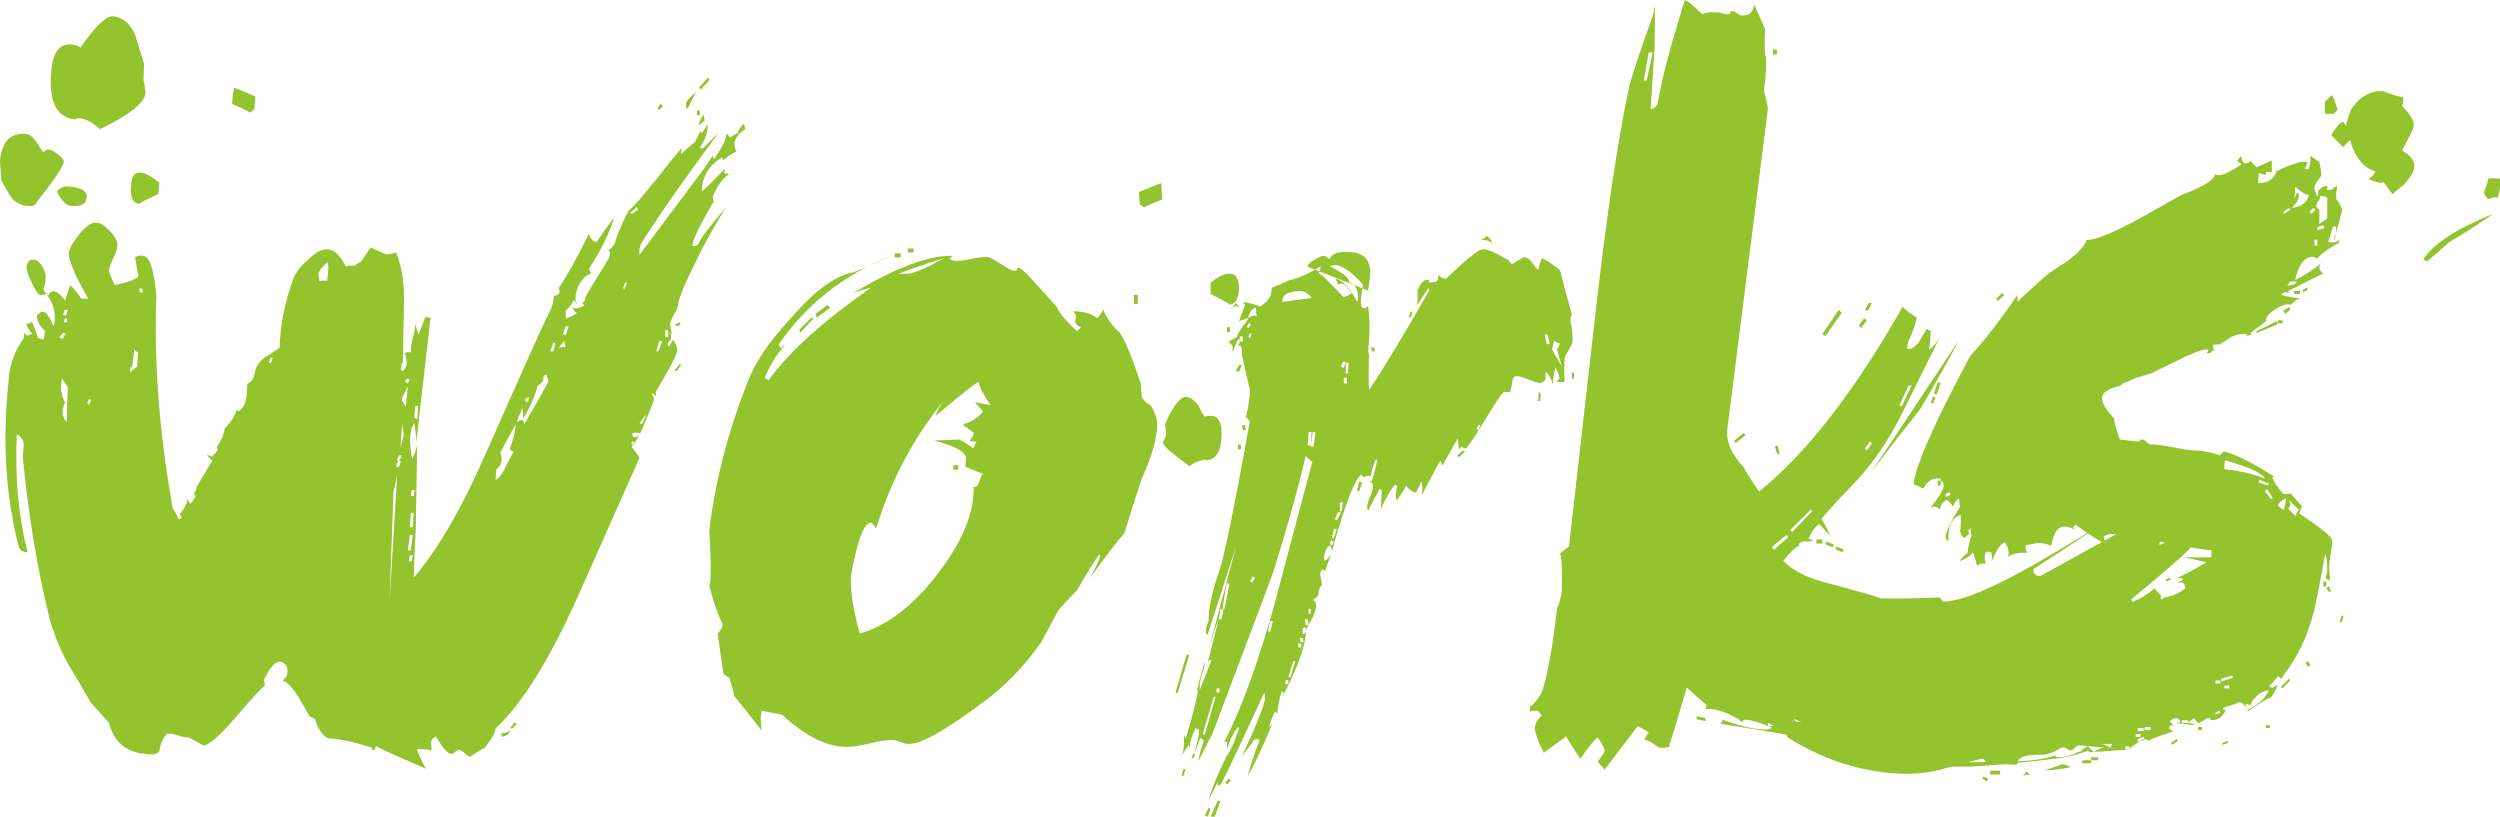 <?xml version="1.0" encoding="utf-8"?>
<!-- Generator: Adobe Illustrator 22.1.0, SVG Export Plug-In . SVG Version: 6.00 Build 0)  -->
<svg version="1.1" id="Layer_1" xmlns="http://www.w3.org/2000/svg" xmlns:xlink="http://www.w3.org/1999/xlink" x="0px" y="0px"
	 viewBox="0 0 505.1 165" style="enable-background:new 0 0 505.1 165;" xml:space="preserve">
<style type="text/css">
	.st0{fill:#93C42E;}
</style>
<g>
	<path class="st0" d="M12.9,32.6c-0.1,1.1-1.9,3.7-5.3,8c-0.4,0.8-1,1.2-1.8,1c-1.1,0-2.1-0.4-3.1-1.2c-0.4-0.4-1.2-1.7-2.4-3.9
		C0.1,34.3,0,33,0,32.4c0.4-3.9,2.2-5.7,5.5-5.3c0.8,0.1,1.8,1.3,3.1,3.5c0.1,0.1,0.3,0.1,0.5-0.1c0.2-0.2,0.4-0.3,0.7-0.3
		c0.4,0,1,0.3,1.8,0.9S12.9,32.2,12.9,32.6z M150.6,26.1c-1.4,0.8-2.1,1.8-2.2,2.9c0,0.5,0.1,1.1,0.4,1.6c-0.7,0.3-1.6,0.9-2.7,1.8
		c0-0.1-0.1-0.3-0.2-0.6c-2.7,1.6-4.1,3.9-4.1,6.9c1.1-1,2.7-2.5,4.7-4.7l-0.2,1l1.2,0.2c0.4-0.1,0.7-0.2,0.8-0.2
		c-1.5,0-2.9,1.6-4.3,4.7c0,0.3,0.1,0.6,0.2,1c-2.9,4.9-4.3,7.9-4.3,9c0.4,0.1,0.8,0,1.2-0.4c0.4-1.1,2.2-3.5,5.5-7.3
		c-1.5,2.4-3.1,5.2-4.7,8.2c-3.1,6.1-4.8,9.9-4.9,11.4c0,0.3-0.2,0.9-0.7,1.7c-0.5,0.9-0.8,1.6-0.9,2.1c0,0.5,0.1,1.3,0.4,2.2
		l-0.6-0.4c0.3,0.3,0.4,0.6,0.4,1c0,0.3-0.2,0.6-0.6,1v0.4c-0.1,0.1-0.1,0.3,0.2,0.4l0.8-1.4c0.7,1.1,0.9,1.8,0.8,2.2
		c0,0.8-1.4,3.5-4.1,8c-0.1,0-0.2,0.4-0.2,1.2l-0.8-0.6v0.2c0,0.1,0.1,0.3,0.2,0.4c0.1,0.1,0.2,0.4,0.2,0.8c-0.1,0.4-1,2.7-2.7,6.7
		c-0.7-0.1-1.2-0.1-1.6,0c-0.1,0.5,0,0.8,0.4,0.8c0.3,0.1,0.6,0,1-0.4c-0.3,0.5-0.8,1.4-1.6,2.4c0.5,0.5,1.1,1.3,1.6,2.2l-11.6,26.1
		c-6,13.7-11.8,23.3-17.5,28.6c0,0.7-0.7,2-2.2,3.9c-0.7,0.3-1.6,0.9-2.9,1.8c-0.3,0-0.6-0.2-1.1-0.7c-0.5-0.5-0.9-0.7-1.1-0.7
		c-0.3,0-0.5,0.1-0.8,0.4c-0.3,0.3-0.5,0.4-0.8,0.4c-0.8,0-1.8-1.2-3.1-3.5c-0.7,0.3-1,0.7-1,1.4c0.1,0.7,0.1,1.2,0,1.6
		c-0.1-0.4-1.1-0.5-2.9-0.4c0.3,0.8,0.9,2.1,1.8,3.9c-6.9-3-10.2-4.5-9.8-4.5c-0.3,0-0.4,0.1-0.4,0.4c0,0.3-0.2,0.4-0.6,0.4
		c0.1,0,0.1-0.2-0.2-0.6c-3.9-1.2-6.8-1.8-8.6-1.8c-1.2-0.5-2.1-1.8-2.7-3.7c-0.1-0.3-0.5-0.5-1.2-0.8c-2.4-4.6-4.2-7-5.3-7.1
		c0-0.1,0.1-0.3,0.4-0.6l0.4-0.6c0.3-1.6-0.2-2.5-1.4-2.7c-1-0.1-2,1.1-3.3,3.7c0.1,0.3,0.2,0.7,0.2,1.2c-0.3,0-2.2,2-5.7,6.1
		c-3.5,4.1-5.8,6.1-6.9,5.9c0.4,0.1-0.5-0.4-2.7-1.6c-0.5,0-1.3-0.1-2.2-0.4c-1-0.3-1.7-0.4-2.2-0.4c-0.8,0.8-1.4,2-1.6,3.5
		c-0.4,0.7-1.4,0.9-2.9,0.6c-3.8-0.3-6.3-2.4-7.3-6.3l-3.7-4.1c-1.5-2.7-3.1-5.4-4.7-8c-1.8-3.5-2.9-6.4-3.5-8.6
		c-2.6-10.5-4.4-21.5-5.5-33l0.2-2.4c0-0.9-0.5-1.7-1.4-2.2c-0.4,8.7,0.3,16.7,2.2,23.9c-1.1-0.1-1.7-0.5-1.8-1.2
		c-0.5-1.8-1-3.9-1.4-6.5c-1.5-8.4-1.7-17.7-0.6-27.7c0.3-3,1.3-5.6,3.1-8c-0.1,0.3-0.1-0.1,0-1c0.3,0.4,0.5,0.6,0.8,0.6l0.8-0.4
		c-0.4-0.3-0.8-0.9-1.2-2c0.5,0,0.9-0.1,1.2-0.4c0.3,0.8,0.7,1.9,1.2,3.3l0.8,0.2c0.3,0.3,0.5-0.3,0.6-1.6c-1.2-1.2-1.8-2.3-1.6-3.3
		c0.1,0,0.3-0.1,0.5-0.4C8.3,63,8.5,62.9,8.8,63c0.5,0,1.2,1,2,2.9c0.1-0.1,0.2-0.4,0.2-0.8c0.3-2-0.3-3.9-1.6-5.7
		c-0.1,0-0.3,0-0.5,0.1c-0.2,0.1-0.4,0.1-0.7,0.1c-0.4,0-1-0.8-1.8-2.5c-0.8-1.7-1.2-2.8-1-3.4c0-0.3,0.1-0.5,0.3-0.7
		s0.3-0.4,0.3-0.5h1.2c1,0.5,1.6,1.5,2,2.9c0.1,0.7,0,1.7-0.4,3.1c0.1,0.4,0.5,0.8,1,1.2c0.3-0.7,0.7-1,1.4-0.8
		c0.4,0.1,1.1,0.7,2,1.8c0.1-0.7,0.5-1.7,1-3.1c1.1,1.1,1.8,2,2.2,2.7c0.7,0.1,1.2,0.1,1.4,0c-2.7-4.8-4-7.8-3.9-9.2
		c0.1-1,0.9-2.2,2.2-3.9c1.4-1.6,2.5-2.4,3.5-2.2c0.7,0,1.6,0.6,2.7,1.8c1.1,1.2,1.6,2.2,1.4,2.9c0,0.5-0.3,1.4-0.9,2.7
		S22,54.3,22,54.9c0.1,0.3,0.5,1.2,1.2,2.7c3.3-0.7,4.9-1.4,4.9-2.2c0,1.1-0.3-0.1-0.8-3.5c0.1,0,0.4-0.1,0.7-0.2
		c0.3-0.1,0.6-0.1,0.9,0c1.4,0.1,2.2,2.8,2.7,8c-0.5,13.1,0.5,27.4,3.3,43c0.3,0.4,0.7,1.2,1.2,2.2c0.3,0,0.5-0.1,0.6-0.4
		c0-0.1-0.1-0.3-0.4-0.6c1.2-1.5,1.7-2.5,1.4-3.1l0.8,1c0.5-0.7,0.9-1.2,1-1.6c-0.1-0.3-0.3-0.4-0.4-0.4c0.4-0.4,0.6-0.9,0.6-1.4
		c0.5-0.8,1.6-2.7,3.3-5.5c-0.1,0.3-0.5-0.1-1.2-1c0.5,0.1,0.9,0.3,1,0.4c0.3-0.3,0.7-0.7,1.2-1.4c0-0.1-0.1-0.3-0.2-0.6
		c0.8-1.1,1.4-2.3,1.6-3.7c1.4-1.5,2.2-2.8,2.4-3.9c0,0.1,0.1,0.3,0.4,0.4c0.8-0.5,1.4-1.5,1.6-2.9c0-0.5,0.1-1.4,0.2-2.7
		c0.8-0.3,1.3-1.1,1.5-2.3c0.2-1.3,1-2.3,2.3-3.2c1.4-0.8,2.2-1.4,2.7-1.8c0.1-4.4,1-8.9,2.7-13.7c0.4-1.2,1.4-2.6,3.1-4.1
		c1.6-1.5,3-2.2,4.1-2c1.2,0.1,2.4,1.3,3.5,3.5c0.4-0.3,1.1-0.3,2-0.2c-0.3-0.1,0.1-0.4,1-0.8l2-2.9l3.1,1.4c0.4,0,1.1-0.1,2-0.4
		c1.2,2.7,1.8,6.5,1.6,11.2l-0.2,11.2c-0.1-0.4-0.3,0-0.4,1.2c0.1,0.3,0.3,0.4,0.4,0.4c0.4-0.4,0.7-0.9,0.8-1.6c0-0.4-0.1-1.1-0.4-2
		c0.3-0.3,0.7-0.3,1.2-0.2c0-0.7,0.1-1.6,0.4-2.9c0.3-1.2,0.5-2.2,0.6-2.9c0,0.5,0.2,1.3,0.6,2.2c0.1-0.4,0.6-1.6,1.4-3.7
		c0,0.1,0.1,0.2,0.2,0.2c0.3,0.1,0.5,0.1,0.8,0l-2.9,25.3c0-0.8-0.1-2.1-0.4-3.9c-0.4,0.5-0.7,1.4-0.8,2.4c-0.1,1.4,0,3,0.4,4.9
		c0.7-1.6,1-2.7,1-3.1L84,106.9c-0.1,2.2-0.3,5.4-0.4,9.8c4.9-5.7,9.9-14.3,14.9-25.9c7.1-16,11.2-25.2,12.4-27.5
		c0.7-1.4,1-2.5,1-3.5c0.7-0.1,1.1-0.4,1.2-0.8c0-0.1-0.1-0.4-0.2-0.8c1.6-2.4,3.7-6.1,6.1-11c0,0.4,0.3,1,1,1.6c0.3,0,0.5,0,0.6,0
		c0.8-1.2,2-2.9,3.5-4.9c-1,3.3-2.7,6.7-5.1,10.4l0.4,1c-1.1,0.3-2,1.2-2.7,2.9c-0.3,0.7-0.4,1.3-0.4,1.8c-0.1,0.5,0,1,0.4,1.4
		c-0.1,0-0.4-0.3-0.8-0.8c-0.1,0.5-0.7,1.3-1.6,2.2v1.6c1.6-0.7,2.4-1.1,2.2-1.2c-0.5-0.4-0.8-0.7-0.8-1l0.8,0.2
		c-0.3,0,0.3-0.2,1.6-0.6c-0.4-0.5-0.5-0.8-0.2-0.8l0.2-0.2l0.2-0.8c0.1-0.3,1.7-2.9,4.7-7.8c0.4-1,0.3-1.5-0.2-1.6
		c0.4-0.1,0.9-0.6,1.4-1.4c0.4-1.5,1.3-3.7,2.7-6.5c1.6-1.5,3.2-3.3,4.7-5.3c0.4-0.4,1.8-2.1,4.1-5.1l2-2.4c-0.1,0.7-0.1,1.1,0,1.2
		c0.5-0.5,1.4-1.4,2.7-2.4l1.2-2.4c-0.1,0.1-0.1,0.3,0.2,0.6c0.4-0.5,0.8-1.2,1.2-1.8c0,1.6-0.5,3.2-1.6,4.7
		c0.1,0.1,0.3,0.2,0.6,0.2c0.4-0.4,1.5-1.5,3.3-3.3c-5.8,7.8-11.1,15.2-15.7,22.4c-0.4,0.8-0.5,1.6-0.4,2.4l13.1-17.5
		c0.5-0.8,1.2-1.7,1.8-2.7c-0.3,0-0.2,0.3,0.2,0.8c1.8-2.6,2.6-4.3,2.4-5.1c0.1,0,0.4,0.3,0.8,0.8c0.4-0.3,0.9-0.6,1.6-1
		c0.1-0.5,0.5-1.2,1.2-1.8L150.6,26.1L150.6,26.1z M29.4,18.8c-0.1,1.9-3.2,4.4-9.2,7.3c-1.5-1.4-2.9-2.1-4.1-2.2h-0.6
		c0,0.1-0.1,0.2-0.4,0.2c-3.8-0.4-5.4-3.8-4.7-10.2c0.4-3.5,1.8-5.2,4.1-4.9c0.8,0.1,1.4,0.3,1.8,0.6c3-4.4,5.2-6.5,6.7-6.3
		c1.9,0.3,3.3,1.5,4.3,3.7l1.8,5.9L29,16.1c0,0.1,0.1,0.5,0.2,1.2C29.3,18,29.4,18.5,29.4,18.8z M17.5,40c-0.1,1.2-1.2,1.8-3.1,1.6
		c-1.1-0.1-2-1.1-2.9-2.9c0.7-0.8,1.5-1.2,2.4-1C16.5,37.9,17.7,38.6,17.5,40z M13.3,67.3h-0.6L12,68.1l0.6,0.4L13.3,67.3z
		 M13.5,85.3c0-1.8,0.1-4.1,0.2-7.1c-0.3-0.4-0.7-1-1.2-1.8l-0.2,1.8c0,1,0.3,2,0.8,3.1C12.4,83,12.5,84.3,13.5,85.3z M13.7,62.6
		h-0.6l-0.4,1l0.6,0.2L13.7,62.6z M13.5,65.1v-0.8h-0.4l-0.2,0.8C12.9,65.1,13.5,65.1,13.5,65.1z M18.4,80.8L18,80.6l-0.4,0.8
		l0.4,0.4L18.4,80.8z M24.5,146.1l-1-0.2v-0.6l1,0.2V146.1z M27.7,74.1l0.2-2.9c-0.3-0.1-0.5-0.3-0.8-0.6c0,0.4-0.1,1.6-0.4,3.5
		l-0.4,0.2c0,0.3,0,0.6,0,1C26.5,75,26.9,74.6,27.7,74.1z M32,39.2c-3,1.4-4.2,2-3.7,2c-1.5-0.1-2.1-1.4-1.8-3.9
		c0.1-1.8,0.8-2.6,2-2.4c1,0.1,2.2,0.8,3.7,2L32,39.2z M28.8,59.2v-0.8l-0.6-0.2V59L28.8,59.2z M51.4,22c-0.5,0.5-0.9,0.8-1,0.8
		c0.4,0-0.7-0.6-3.5-1.8c0-0.5,0.1-1.6,0.4-3.3c1.1,0.4,2.5,1,4.3,1.8L51.4,22z M55.1,72.4l-0.4-0.2l-0.4,1l0.4,0.2L55.1,72.4z
		 M66.1,56.7c0.3-2.2,0.3-3.4,0-3.7c-1.1,1-1.7,1.8-1.8,2.4c0,0.4,0.1,0.8,0.2,1v0.4c0.1,0,0.4,0,0.8-0.1
		C65.7,56.7,66,56.7,66.1,56.7z M78.7,121.6l1.6-26.5c0,0.4-0.1,1.1-0.3,2.1s-0.4,1.7-0.5,2.1L78.7,121.6z M81,93.2h-0.6l-0.4,1
		l0.6,0.2L81,93.2z M81.2,92h-0.6l-0.4,1l0.4,0.2L81.2,92z M81.6,87.9c-0.3-1.4-0.3-2.3-0.2-2.9c-0.4,3.1-0.5,5-0.4,5.5
		C81,90.2,81.2,89.3,81.6,87.9z M82,82.2l0.4-4.1c-0.8,1.4-1.2,2.2-1.2,2.7C81.3,81.1,81.6,81.5,82,82.2z M82.8,76.7l-0.6-0.2
		l-0.4,0.6l0.6,0.4L82.8,76.7z M83,111.2l0.4-3.1h-0.6l-0.4,3.1H83z M83.2,113.4l0.2-1.2h-0.6l-0.2,1.2H83.2z M83.4,117.1l-0.4,1.4
		l-0.4-0.2l0.4-1.2H83.4z M83.4,106.5l0.2-2.9H83l-0.2,2.9H83.4z M83.6,100.2l0.2-1.2h-0.6l-0.2,1.2H83.6z M84.3,84.7l0.2-2.7h-0.6
		l-0.2,2.4L84.3,84.7z M103.8,91.2c-0.4,0-0.7-0.2-0.8-0.6c0.7-1.6,1.1-3.3,1.2-4.9c-0.8,1.4-1.8,3.3-3.1,5.7
		c0.3,0.8,0.3,1.4,0.2,1.8c0,0.5-0.3,1.1-1,1.6l-0.2,2.2c0.8-0.4,1.6-1.5,2.3-3.2C103.3,92.2,103.7,91.3,103.8,91.2z M103,147.5
		c-0.4,0.5-1,0.7-1.8,0.6c0.1,0.1,0.2,0.4,0.2,0.8C102.5,148.6,103,148.2,103,147.5z M104.4,146.3l-1,1l-0.2-0.4l0.8-1L104.4,146.3z
		 M110.8,77.1c0-0.3-0.1-0.5-0.2-0.8c-0.1-0.3-0.2-0.5-0.2-0.6c-0.3,0-0.5,0.1-0.6,0.4c0.1,0.8-0.3,1.4-1.2,1.8
		c-0.4,1.9-1.4,4.2-2.9,6.7c0-1.1-0.1-1.9-0.2-2.4c0,0.4-0.2,0.9-0.5,1.5c-0.3,0.6-0.5,1.1-0.5,1.5l1-0.4c0.3,0.3,0.4,0.6,0.4,1
		C109,80.4,110.6,77.5,110.8,77.1z M106.7,81.2l0.2-1l-0.4,0.2c-0.3,0.1-0.4,0.3-0.4,0.4C106.1,81.1,106.3,81.2,106.7,81.2z
		 M112.2,69.4l-0.4-0.2l-0.6,1.8h0.6L112.2,69.4z M114.2,70.2c0-0.1,0-0.4-0.1-0.7c-0.1-0.3-0.1-0.6-0.1-0.7c-0.3,0.4-0.7,1-1.2,1.6
		C113.2,70.1,113.7,70,114.2,70.2z M114.9,65.9h-0.6l-0.6,1.6l0.6,0.2L114.9,65.9z M126.7,57.1h-0.4l-0.4,1l0.2,0.4L126.7,57.1z
		 M128.9,42.4l-0.2-0.6l-1.4,1.2l0.4,0.2L128.9,42.4z M128.3,89.6l-0.4-0.4l-0.4,0.2l0.4,0.6L128.3,89.6z M130.6,83.6
		c-0.7,1-1.2,1.6-1.4,2h0.6C130.2,84.7,130.4,84,130.6,83.6z M133.8,69l-0.6-0.2l-0.6,2.2h0.4L133.8,69z M134,21.4l-0.8,0.8
		l-0.4-0.2l0.6-1L134,21.4z M135,68.1v-1.4h-0.6v1.4H135z M137.7,73.6l-1,1.4l-0.4-0.2l1-1.2H137.7z M137.5,65.7l-1,0.2v-0.4
		l0.8-0.4L137.5,65.7z M140.6,18.6c-0.7,1.5-1.3,2.7-1.8,3.5c-0.1-0.3-0.2-0.6-0.2-1C138.5,20.6,139.2,19.8,140.6,18.6z M141.4,23.3
		h-0.6v-1h0.6V23.3z M143.4,16.1l-1.8,2l-0.4-0.4l1.8-2L143.4,16.1z M142.4,24.3l-1.2,1c0-0.5,0.3-1.3,1-2.2
		C142.2,23.6,142.3,24,142.4,24.3z"/>
	<path class="st0" d="M233.8,85.9c0,2.4-1,6.1-3.1,10.8c-0.8,2.3-2,6-3.5,11c-1.6,1.8-3.9,4.8-6.9,9l1-2c0.8-1.5,1.1-2.4,0.8-2.7
		c-1.1,1.5-2.6,3.9-4.5,7.3c-0.8,0.7-2,2-3.7,3.9c-0.8,1.5-2,3.7-3.5,6.5c-3.5,5-7.5,9.1-11.8,12.2c-7.5,5.6-12.4,8.4-14.9,8.4
		c-0.4,0-1-0.1-1.8-0.4c-0.8-0.3-1.4-0.4-1.6-0.4c-1.1,0-2.6,0.2-4.6,0.7c-2,0.5-3.5,0.7-4.6,0.7c-4.1,0-8.4-2.2-13.1-6.5l-4.1-0.8
		c-0.1,0.4-0.2,1-0.2,1.6c0,0.7,0.1,1.5,0.2,2.4c-1.4-1.8-3.2-4.1-5.5-6.9c-0.1-0.7-0.5-1.9-1-3.7c-0.4-0.3-0.8-0.5-1.2-0.8
		c-0.3-1.8-0.7-4.5-1.2-8.2c0.7-0.8,1-1.4,1-1.8c-1.4-3.1-2.2-5.8-2.7-8c0.4-0.4,0.4-4.1,0-11c1.2-9.9,3.7-19.7,7.5-29.4
		c1.5-4.2,4.4-8.6,8.8-13.3c4.6-5.4,8.8-8.6,12.4-9.4c0.5,0,3.1-1.1,7.8-3.3c-9.4,3.8-16.9,9.7-22.4,17.7c-0.1,0.1,0,0.4,0.4,0.8
		l1-0.8c-1.8,1.9-3.2,4.2-4.3,6.9l0.8,0.4c4.2-5.8,11.1-12,20.6-18.6c-0.4,0-1.6,0.3-3.5,1c8.7-5.2,15.4-7.7,20.2-7.5
		c-0.1,0-0.4,0.2-0.8,0.6c0.4,0.3,0.9,0.4,1.4,0.4c0.7,0,1.7-0.1,3.1-0.4c1.4-0.3,2.4-0.4,3.1-0.4c0.4,0,1.3,0.5,2.8,1.4
		c1.4,1,2.3,1.4,2.6,1.4c0.5,0,0.8-0.1,0.7-0.3c-0.1-0.2,0-0.3,0.3-0.3c0.4,0.1,1,0.6,1.7,1.3c0.7,0.7,2.8,3,6,6.6
		c0.5,1.2,1.9,2.9,4.1,4.9l0.8-0.8c-1-0.4-1.3-0.9-1.1-1.6c0.2-0.7,0-1.2-0.5-1.6c2.2,0,3.8,0.5,4.9,1.4c0.8-1,1.2-1.6,1.2-1.8
		c0.5,1.5,1.6,3.1,3.3,4.7c0.9,1.1,2.4,4.6,4.3,10.4c0,0.5,0.1,1.4,0.2,2.7c0.3,0.5,0.9,1.1,1.8,1.6
		C233.4,83.4,233.8,84.7,233.8,85.9z M164.4,64.3l-2.7,2.9l-0.2-0.6l2.4-2.4L164.4,64.3z M167.7,62.2l-2.7,2l-0.2-0.8l2.4-1.8
		L167.7,62.2z M200.1,81.8c-1.4-2-2.2-3.6-2.4-4.7c-1.8,1.2-4.6,3.5-8.6,6.9c0.1-0.8,0.7-1.8,1.6-3.1c-6.3,7.8-10.8,16.4-13.7,25.9
		c-0.5-0.8-0.9-1.2-1-1.2c-1,0-1.9,1.6-2.8,4.9c-0.9,3.3-1.3,5.6-1.3,6.9c0,2.7,0.6,6.3,1.8,10.6c5.4-1.5,10.7-5.5,15.7-12
		c5-6.5,7.5-12.4,7.3-17.7c0.5,0.3,0.9-0.1,1.2-1.2l0.6-1.4c-1.1-0.4-2.2-0.9-3.5-1.4c0.1-0.7,0.2-1.2,0.2-1.6
		c0-1.4-2.2-2.6-6.5-3.7l5.1-0.2c0.7,0.3,1.6,0.9,2.9,1.8c0.1-0.4,0.3-0.9,0.6-1.4c-0.8,0-1.3-0.1-1.4-0.2c0.7-0.7,0.9-1.2,0.8-1.6
		c-0.5-0.4-1.3-0.9-2.2-1.6c2-0.7,3.4-1.6,4.1-2.7c-0.4-0.5-1-1.2-1.6-1.8c0.4,0,0.9,0.1,1.6,0.3C199.4,81.7,199.8,81.8,200.1,81.8z
		 M182,52h-1.2v-0.8h1.2V52z M190.7,52.2c-1.5,0.4-4.6,1.4-9.2,3.1h1.8C184.2,55.4,186.7,54.4,190.7,52.2z M184.6,51h-1.2v-0.8h1.2
		V51z M193.6,94.9h-1V94h1V94.9z M229.9,61.4h-0.8v-1.8h0.8V61.4z"/>
	<path class="st0" d="M230.1,38.8c1.9-0.8,3.4-1.4,4.5-1.8c0.1,1.6,0.2,2.7,0.2,3.3c-2.7,1.1-3.9,1.6-3.5,1.6c-0.1,0-0.5-0.2-1-0.6
		L230.1,38.8z M235.4,88.5l0.2-0.8l-0.2-2c1.5-3.5,2.9-5.4,4.1-5.5c0.9,0,1.8,0.6,2.7,1.8c0.3,0.8,0.7,1.6,1.2,2.2
		c0.3-0.1,0.7-0.2,1.2-0.2c1.4,0,2.1,1,2.2,3.1c0.1,3.9-1,5.9-3.3,5.9c-0.1,0-0.2-0.1-0.2-0.2L243,93c-0.7,0-1.6,0.4-2.7,1.2
		c-3.5-2.6-5.3-4.1-5.3-4.7C235,89.3,235.1,88.9,235.4,88.5z M239.7,132.4l-2.2,7.5l0.4,0.2l2.4-7.8H239.7z M317.6,66.5
		c-0.4-1.6-0.4-2.6,0-2.9c-1.1-3.9-1.9-6.9-2.4-9c-1.9-1.5-3.1-2.3-3.7-2.4c-0.4,1-0.6,1.7-0.6,2.2h-0.4c-1.1-1.8-2-2.6-2.7-2.4
		l-2.4,1.4c-0.3-0.4-0.5-0.7-0.6-0.8c-2.7-1.6-4.5-2.4-5.3-2.2c-0.8,0-3.3,2-7.3,5.9c-0.7,0-1.2-0.3-1.6-0.8c0,0.7-0.1,1.2-0.4,1.4
		l-1.2,0.2c-0.3,0-0.4-0.1-0.3-0.3c0.1-0.2,0-0.3-0.3-0.3c-0.7,0-1.4,0.7-2,2.2v1.8c0,0.7-0.1,1.2-0.4,1.6c1.2-1.8,2.1-3.1,2.6-3.9
		l0.2,0.4c-5,8.8-9.1,15.6-12.2,20.2c-0.1-1.8-0.1-4.2,0-7.3c-0.1-0.1-0.2-0.3-0.2-0.4c0.4-3.7,0.4-6.7,0-9.2
		c-0.1,0-0.2,0.1-0.3,0.2c-0.1,0.1-0.2,0.2-0.5,0.2c-0.5,0-0.8-0.8-0.6-2.4l0.4-2.4c-3-3.3-5.2-4.5-6.7-3.7c2.7,1.4,4,2.4,3.9,3.3
		c1.1,0.3,1.7,1.2,1.8,2.7c0,0.5-0.1,1-0.2,1.2c-1.4-2.7-2.8-4.3-4.3-4.7c0,0.1,0.1,0.3,0.2,0.6c0.1,0.3,0.2,0.5,0.2,0.6l0.6-0.2
		c0.7,0,1.4,0.7,2.2,2l-1.6,0.8c-2.9-3.1-4.6-4.8-5.1-4.9c0.3-0.4,0.4-0.9,0.4-1.4c-2.3,1.5-4.5,2.4-6.5,2.9
		c-1.5,0.7-2.6,1.2-3.3,1.4c-0.1,0.5-0.2,1-0.2,1.4c-0.5,1.1-1.3,1.9-2.2,2.4c-1.2-0.4-2.2-0.7-2.9-0.8c0-0.1-0.2-0.1-0.6,0.2
		c0.3,0,0.4,0.1,0.4,0.4c-0.7,1.9-1.1,3-1.2,3.3c0.1-0.1,0.4-0.3,0.9-0.4c0.5-0.1,0.8-0.3,0.9-0.4c0.1,0.1,0.1,0.3,0,0.4
		c-1.5,1.9-2.2,3.1-2.2,3.5c-1.1,0.5-1.9,1.1-2.4,1.6l0.8-0.6c0.4,0.4,0.7,0.8,0.8,1c-0.1,0.3-0.1,0.6,0,1c0.5-1.5,0.9-2.4,1.2-2.7
		c0.3,0.5,0.2,1-0.2,1.4c0.7-0.1,0.9,0.5,0.8,1.8c0.9,4.2,1.5,6.6,1.6,7.1c0.1,0.8-0.1,2.7-0.8,5.7c0.1-0.1,0.4,0.1,0.8,0.8
		c-1.1,6-1.8,10-2.2,12c-1.8,9.5-3.1,15.5-3.9,18c-1.5,4.2-2.2,7.5-2.2,10c0,0.1-0.1,0.5-0.3,1c-0.2,0.5-0.3,1-0.3,1.2
		c0,0.5,0.1,0.8,0.4,0.8l5.7-17.7L244,132c0.9-3.3,1.7-5.6,2.2-6.9c0,0.3-0.8,3.2-2.2,8.8c0-0.3,0.3-0.5,0.8-0.6l-2.4,6.1
		c-0.1-0.8,0-1.9,0.5-3.3c0.5-1.4,0.6-2.2,0.5-2.4c-1,3.4-1.5,5.4-1.6,5.9c0-0.1,0.1-0.3,0.2-0.4c0.1,0.8-0.7,4.1-2.4,10l-0.4-0.6
		c0.1,2.2-0.1,3.6-0.6,4.3c0.7-1.1,1.2-1.9,1.6-2.4c0.1,0.4,0.2,0.7,0.2,0.8c-0.1-1.1,0.3-2.5,1.2-4.3l0.4,0.6
		c0-0.1,0.1-0.3,0.2-0.6c0.1,0.8,0,1.8-0.3,2.9c-0.3,1.1-0.5,1.8-0.5,2.2c0.5-1.5,0.9-2.5,1.2-3.1c0.4,0.4,0.6,0.7,0.6,0.8
		c-0.7,1.8-1,3.1-1,3.9c1.6-3.3,2.5-5,2.7-5.3c8.3-21.9,12.4-32.9,12.4-33c2.6-8.3,4.8-16,6.5-23.3c1,1,1.4,1.3,1.4,1
		c-4.8,18-7.2,27.1-7.3,27.5c-3.3,12.2-6.8,22-10.6,29.4c0.4-0.3,0.6-0.2,0.6,0.2v1.2c0.5-1.8,1.3-3.3,2.2-4.5
		c0.3,0.1,0.3,0.3,0.2,0.4c-1,2.9-1.8,4.6-2.4,5.3c-1.9,3.8-3.1,6.8-3.7,9c0.8-1.6,1.4-2.8,1.8-3.5c0.1,0,0.1,0.1,0,0.4
		c0,0.1,0.1,0.2,0.4,0.2c0.3-0.1,1.5-2.6,3.7-7.3c3.4-7.3,5.2-11.1,5.3-11.4c0.1,0.1,0.2,0.4,0.2,0.8c0.1,1-1.4,5-4.7,12
		c0.8-1.1,1.6-2,2.2-2.9c0.1-0.4,0.3-0.5,0.4-0.4c0.4-0.3,0.7-0.3,1,0c-1.2,3.1-2,5.6-2.4,7.3c1.5-2.6,3.1-6.1,4.9-10.4l-0.6,0.6
		c0-0.4,0.4-1.5,1.2-3.3c0.3,0.3,0.4,0.5,0.4,0.6c0.3-2.2,0.6-3.7,1-4.7c0.4,0.4,0.5,0.7,0.2,1c3.1-6,4.7-10.5,4.7-13.5
		c1.4-2.2,2-3.8,2-4.9c0-0.4-0.2-0.7-0.6-1c0.5-0.4,0.9-0.7,1-0.8c0.1-1.2,0.4-2,0.8-2.2l-0.2-1.4c-0.3-0.5-0.2-1.2,0.2-1.8l0.6,0.4
		c0.5-1.5,1-2.6,1.2-3.3c-0.5,0.7-1,1.1-1.4,1.2c0-1.6,0.4-2.7,1.2-3.1c0.3,0.4,0.4,0.8,0.4,1.2c2.6-9.4,4.6-14.6,5.9-15.5l0.6,0.6
		c0.3-0.3,0.7-0.4,1.4-0.4c0.1-1.1,0.5-2.2,1-3.3c0.3,0.1,0.3,0.3,0.2,0.4c-0.3,1.6-0.7,3.1-1.2,4.3c-0.3-0.3-0.3-0.4-0.2-0.4
		c0.4,0.4,0.6,0.8,0.6,1.2s-0.2,1.2-0.7,2.3c-0.5,1.2-0.6,2-0.3,2.6c1.4-2.7,2.2-4.2,2.4-4.5l0.4,0.4c-0.1,1.6-0.2,2.9-0.2,3.7
		c1.2-2.6,2.2-4.2,2.9-4.9l0.4,0.4c-0.3,0.8-0.3,1.8-0.2,2.9c0.9-1.2,1.6-2.2,2-3.1c0.7,1,1.4,1.4,2,1.4c0.5-0.9,0.9-1.7,1-2.2
		c0.3,0.3,0.3,1.2,0.2,2.7c2-3.9,3.3-6.3,3.7-6.9c0.1,0.1,0.3,0.5,0.4,1c1.8-3.1,2.8-5,3.1-5.5c0.1,0.3,0.2,1,0.2,2.2l0.6-0.6
		c0.3,0.3,0.5,0.4,0.8,0.4c0.3,0,1.6-1.9,3.9-5.7c2.3-3.8,3.6-5.7,3.9-5.7h0.8h0.4l0.4-1.6c0-1.1,0.3-1.6,1-1.6
		c0.4,0,1.2,0.2,2.4,0.7c1.2,0.5,2,0.7,2.4,0.7c0.3,0,0.6-0.3,1-0.8c-0.1-0.8-0.1-1.3,0.2-1.4c0.8,1.1,1.2,2,1.2,2.7
		c0.1-1.6,0.3-2.9,0.6-3.7c0.4,1,0.7,1.7,0.8,2.2l-0.6,0.8h1.6c-0.1-2.9-0.1-4.6,0.2-5.3c0.8-1.5,1.3-2.4,1.4-2.7
		C317.8,67.7,317.6,66.8,317.6,66.5z M239.1,155.4l-0.4,1.2l0.4,0.2l0.4-1.4H239.1z M241.1,152.2l-0.4,1h0.4l0.4-0.8L241.1,152.2z
		 M243.4,148.5l-0.4-0.2l2.2-7.5h0.4L243.4,148.5z M244.2,163.2l-0.8,1.6l0.6,0.2l0.6-1.6L244.2,163.2z M244.6,57.1
		c1.5-1.2,2.7-1.8,3.7-1.8c1.2-0.1,1.9,0.7,2,2.4c0.1,2.4-0.5,3.7-2,3.9c0.5,0-0.7-0.7-3.7-2.2V57.1z M246,161.8l-1.4,3.3h0.8
		l1.2-3.3H246z M245.8,139.9v-0.8h0.6v0.8H245.8z M246.8,125.1h-0.6l0.4-2h0.6L246.8,125.1z M247.4,123H247l0.8-5.1h0.6L247.4,123z
		 M248.3,157.3l-0.8,0.8l0.4,0.4l0.8-0.8L248.3,157.3z M248.5,66.1h-0.6v1h0.6V66.1z M249.7,61.2c-0.5,0.5-1,1.4-1.4,2.4
		c0.3-1,0.7-1.6,1.4-1.8l0.8,0.4C250.1,61.7,249.8,61.3,249.7,61.2z M250.5,73.6l-0.8,1.2l0.6,0.4l0.6-1.4L250.5,73.6z M250.7,89.8
		h-0.6v1h0.6V89.8z M250.5,69v-1h0.6v1H250.5z M251.5,85.9h-0.6l0.2,1h0.6L251.5,85.9z M252.3,66.3l-0.4-0.2l0.4-0.8l0.4,0.2
		L252.3,66.3z M252.1,64.3c0.4-1.2,0.9-2,1.6-2.2l0.2,1.8C253.6,63.6,253,63.7,252.1,64.3z M252.6,68.3l-0.4-0.2l0.4-0.8h0.2
		L252.6,68.3z M253,117.7l-0.4-0.2l0.4-1l0.6,0.2L253,117.7z M256.6,127.7l-0.4-0.2l0.4-2h0.6L256.6,127.7z M259.1,61
		c-0.1-1.4,1-2.1,3.5-2.2c0.9,0,1.8,0.5,2.4,1.4L259.1,61z M259.7,138.3v-0.8l0.6-0.2v0.8L259.7,138.3z M260.7,136.9l-0.4-0.2l1-3.1
		h0.4L260.7,136.9z M262.3,130.8v-0.8h0.6v0.8H262.3z M262.8,129.7l-0.2-0.8h0.6l0.2,0.8H262.8z M263.2,128.1v-1.2l0.6-0.2v1.2
		L263.2,128.1z M263.8,126.3l-0.2-1.2h0.6l0.2,1.2H263.8z M264.2,53.9c0-0.4,0.4-0.9,1.3-1.4c0.9-0.5,1.5-0.8,1.9-0.8
		c0.3,0,0.5,0.1,0.7,0.3c0.2,0.2,0.4,0.3,0.5,0.3c0.5-1,1.6-1.4,3.1-1.4c3.3-0.1,5,1.1,5.1,3.7c0.1,0.5,0,1.9-0.4,4.1L264.2,53.9z
		 M264.8,90h-0.6l0.2-2.7h0.6L264.8,90z M264.4,124v-1h0.4v1H264.4z M265.4,90.2h-0.6l0.4-2.9h0.6L265.4,90.2z M269.1,110.2
		l-0.4-0.2l0.2-0.8l0.6,0.2L269.1,110.2z M269.5,108.7h-0.4l0.4-1.8h0.6L269.5,108.7z M270.1,105.1l-0.4-0.2l0.6-1.4h0.6
		L270.1,105.1z M271.1,103.2l-0.4,0.2v-1.8l0.6-0.2L271.1,103.2z M271.5,74.3l-0.6-0.2l0.4-1h0.6L271.5,74.3z M271.5,77.5v-1.2h0.6
		v1.2H271.5z M272.3,75.5h-0.4v-2.2h0.6L272.3,75.5z M274.6,97.3l-0.4,1.8l0.4,0.2l0.6-1.8L274.6,97.3z M277.6,70.2H277l0.2,0.8h0.6
		L277.6,70.2z M285,63l-0.4,1l0.4,0.2l0.4-1.2C285.4,63,285,63,285,63z M295.6,91l-1.2,1l0.4,0.4l1.2-1.2L295.6,91z M298.7,86.9
		l-0.4-0.2l0.4-0.8h0.4L298.7,86.9z M300.3,47.7c-0.4,0.5-0.9,0.8-1.4,0.8c1.8-0.1,2.7,0.3,2.7,1.4C301.5,48.8,301.1,48,300.3,47.7z
		 M311.3,80c0-0.4-0.1-0.7-0.4-0.8c0,1.1-0.1,1.7-0.4,1.8h0.6C311.2,80.6,311.3,80.2,311.3,80z M312.5,69.6l-0.4-2h0.6l0.4,1.8
		L312.5,69.6z M314.6,70.6c0.5,2,0.9,3.2,1,3.5c-1.2-2-1.9-3.2-2-3.5c0-0.3,0.1-0.6,0.2-1c0.1-0.4,0.2-0.7,0.2-0.8
		c0.5,0.4,1,0.6,1.2,0.6C315.2,69.5,315,69.9,314.6,70.6z M318,75.3h-0.4v1.2h0.4V75.3z"/>
	<path class="st0" d="M455.3,100.4c-2-0.3-3.8,0.2-5.3,1.4c-0.3,0.5-0.7,1.2-1.4,1.8c-1.2,1.1-2.5,2.1-3.9,3.1
		c-1.6,1.5-2.4,2.9-2.2,4.1c-1.8,1.8-5.7,5.2-11.8,10.2c-0.1,0.1-0.1,0.3,0.2,0.6c1.9-0.8,3.3-1.7,4.3-2.7l1.4,1.4
		c0,0.5-0.1,0.7-0.2,0.6l0.8,0.2c1.5,0,3.6-1.2,6.3-3.7l-3.7,3.1c0.1,0.1,0.6,0.3,1.4,0.4c1.2,0,3.5-0.9,6.7-2.7l-0.2,1.4
		c-0.7,1-1.7,2.1-3.1,3.5c-1.5,0.4-3.3,1.6-5.3,3.7c0.5,0.3,1.4,0.1,2.7-0.4c-0.4,0.4-1.1,0.9-1.9,1.5c-0.9,0.6-1.5,1.1-1.9,1.5
		l1,1.2c-1.9-0.3-2.9,0.2-2.9,1.4v1.4c-0.3,0-1.2,0.4-2.9,1.2c0,0.4,0.5,0.6,1.4,0.6c-3,1.9-6.2,3.9-9.6,5.9l-1.2,1.2
		c0,0.3,0.1,0.8,0.4,1.6c0.1,0.5,0.1,1.1-0.2,1.6l-5.7,4.1c-2.4,1.9-4.4,2.9-5.9,2.9c-3.4-0.1-5.1,0.5-5.1,2l-5.5-0.2
		c-0.4,0.1-0.7,0-0.8-0.3c-0.1-0.3-0.3-0.6-0.6-0.7c-0.5,0-3.1,0.7-7.8,2c-2.9,0.8-5.9,1.2-9.2,1c-7.9-0.4-15.4-2.9-22.4-7.3
		c-0.1-0.3-0.4-0.7-0.8-1.2c-2.6-1.4-3.7-2-3.3-2c-0.5,0-0.9,0.1-1,0.2l0.4-0.4v-0.2H356l-1-1c-0.7-0.8-1.4-1.2-2-1
		c0.3,0.5,0.8,1.4,1.6,2.7c-1.1-1.1-2.5-2.8-4.3-5.1c0-0.7-0.1-1.6-0.4-2.9c-1.1-2.3-2.5-6-4.3-11c-0.7,0.1-1,0.5-1,1
		c0,0.8,0.1,1.2,0.2,1c0-0.5-0.3-1.1-0.8-1.6l-0.6,0.6c-0.8,4.8-2.9,12.2-6.1,22.4c0.3,0.4-0.3,0.6-1.8,0.6c-0.3,0-0.7-0.3-1.4-0.8
		c-0.7-0.5-1.3-0.8-1.8-0.8c0-0.4,0.3-0.9,0.8-1.4c-0.1-0.3-0.9-0.7-2.2-1.4c-1.4,1.8-3.6,4.7-6.7,8.8l-1.4-1.6
		c0.9-1.2,1.4-2,1.4-2.2c0-0.5-0.5-1.4-1.4-2.7c-0.5,0.3-1.7,1.7-3.5,4.3c-0.8-1.2-1.8-2.7-2.9-4.5c-0.1,0.1-1.6,1.2-4.5,3.3
		c-1.2-2.4-1.8-4.1-1.8-5.1c0.1-0.9,0.6-1.8,1.4-2.4c-0.1-0.3-0.4-0.6-0.8-1h-1c-0.4,0-0.6,0.2-0.6,0.6v-1.4
		c0.8-0.5,1.6-1.5,2.4-2.9c1.2-3.5,2.2-9.2,3.1-17.1c0.3-0.4,0.5-1.2,0.8-2.4c0.1-0.3,0.2-1.6,0.2-3.9c0-2.2-0.1-3.7-0.4-4.7
		l1.8-1.4l5.3-46.7c2.3-20.3,4.6-35.7,6.9-46.3c0.5-2.2,2.2-7.1,4.9-14.7c0.3-3.1,0.3-0.9,0.2,6.7L333.5,22c0.5,0,1-0.3,1.4-1
		c0.8-5,2.7-12,5.5-21c0.9,0.4,2.1,1.4,3.5,2.9c0.5-0.4,1.6-0.5,3.3-0.4c0.1,0,0.4,0.1,0.8,0.2c0.4,0.1,0.7,0.2,1,0.2
		c0.4,0,0.6-0.1,0.6-0.4c0-0.3,0.2-0.3,0.6-0.2c0.3,0,0.5,0.1,0.8,0.4c0.3,0.3,0.6,0.4,1,0.4c1.4,0.1,2.2-0.6,2.4-2.2l2.2,4.9
		c-0.1,3.4-0.1,5.3,0.2,5.7c0.1,1.4,0,3.7-0.4,6.9c0.3,1,0.5,2.1,0.8,3.5l-8.2,64.7c-0.3,2.6,0.8,5.2,3.3,7.8
		c0.3,0.7,1.3,2.3,3.1,4.9c9.5-7.6,19.2-20.1,29-37.3c0.5,0.5,1.5,1.3,2.9,2.2c-0.5,2-1.2,3.7-1.8,4.9l-0.2,1.4
		c0.8,0.1,1.6-0.3,2.4-1.4l1.6-2.7c0.3,0.3,0.5,0.4,0.8,0.4c-0.1,2.2-0.3,3.5-0.4,3.9c1.1-0.8,1.9-1.8,2.4-2.9l-7.5,15.1
		c-2.6,5.3-5.6,9.9-9.2,13.9c-0.4,0.4-1.7,1.8-4,4.2c-2.2,2.4-3.4,3.7-3.4,4c0-0.4,0.6,0.7,1.8,3.3c-0.5-0.5-1.3-1.4-2.2-2.4
		c-0.7,0.3-1.4,1.2-2.2,2.9l0.8,0.4c0.4,0.1-0.3,0.2-2,0.2c-0.7,0.3-0.9,0.5-0.6,0.8c-0.8,0.3-1.9,1.3-3.3,3.1
		c1.8,1.9,4.5,3.3,8.2,4.3c8.2,2.2,12,3.3,11.4,3.3c0.7,0,2.7,0,6.1,0l5.9-0.2l0.6,0.8c4.5,0.3,14.9-4.8,31.2-15.1
		c-2.2,1.6-6.5,4.5-12.9,8.6c0,1,0.5,1.4,1.4,1.4l14.5-8c9.4-5.3,15-7.9,16.9-7.8c0.3,0,0.4,0.1,0.4,0.2c0,0.1,0.2,0.2,0.6,0.2
		c0.5,0.1,1.7-0.1,3.4-0.7c1.7-0.6,2.9-0.9,3.6-0.9C452.1,99.3,453.3,99.7,455.3,100.4z M333.9,10.6h-0.8l-1,5.7h0.6L333.9,10.6z
		 M345.6,131h-0.8v-1h0.8V131z M347.6,131.2l-0.4-2l-0.8-0.2l0.4,2L347.6,131.2z M352.7,87.9l-2,1.6l-0.4-0.4l2-1.6L352.7,87.9z
		 M361.3,108.5l-0.4-0.4l-2.9,2.4l0.4,0.6L361.3,108.5z M359,11h-0.8v-1h0.8V11z M359.6,91.8l-0.6-0.2l-0.4-1.4l0.6-0.2L359.6,91.8z
		 M366.2,103.2l-0.4-0.2l-4.1,4.1l0.4,0.4L366.2,103.2z M363.9,145.9l-2-1l-0.2,0.6l2,1L363.9,145.9z M368.2,109.8H367v-0.8h1.2
		V109.8z M372.1,63.2l-3.3,4.7l-0.6-0.4l3.3-4.9L372.1,63.2z M370.5,110l-0.2,0.6l-1.4-0.6v-0.6L370.5,110z M387.4,153.4
		c-4.9-0.7-8-1.2-9.4-1.4c-3.5-0.8-6.3-2-8.4-3.5h1.4c1.8,0.1,4.3,0.8,7.5,2c3.3,1.2,5.8,1.9,7.5,2
		C387,152.6,387.4,152.9,387.4,153.4z M372.5,111l-0.2,0.6l-1.4-0.6v-0.6L372.5,111z M377.2,64.7l-1.2,1.6l-0.4-0.6l1-1.4
		L377.2,64.7z M378.2,61.2l-0.8,1.6l-0.6-0.2l0.8-1.4H378.2z M378.2,89.6l-0.4-0.4l-1,1.4l0.4,0.4L378.2,89.6z M395.8,68.7
		c-1.6,3.1-4.2,7.8-7.8,13.9c-2.3,2.9-5.6,7.1-10,12.9L395.8,68.7z M386.2,77.9h-0.6l-1.8,3.9l0.4,0.4L386.2,77.9z M439.2,108.9
		l-0.2-0.6l-2.7,1.2v0.6L439.2,108.9z M457,100.4l-1.2-0.2v-0.6l1.2,0.2V100.4z"/>
	<path class="st0" d="M472.7,49c-1.5,0.7-3.1,1.8-4.7,3.3c-0.1-0.3-0.4-0.4-0.8-0.4c-1.6,0-2.8,1.6-3.5,4.7c2.9-1.5,4.8-2.9,5.9-4.1
		c-0.7,0.5-1,1.1-1,1.6c0,0.4,0.3,0.8,0.8,1.2c-0.4,0.1-2.8,1.3-7.1,3.5l0.2,0.4l-1-0.2l-0.6,0.6c1.5,0.4,2.7,0.6,3.7,0.6
		c-0.3,0.1-0.9,0.6-1.8,1.4c-0.7-0.3-1.7,0-3.1,0.9c-1.4,0.9-2,1.7-1.8,2.3c-0.1,0.1-1.2,1-3.1,2.4c-0.1,0.3-0.1,0.4,0.2,0.4
		c-0.1,0-0.4,0.1-0.8,0.2c-0.4,0.1-0.7,0.2-0.8,0.2c0.1,0,0.4-0.1,0.8-0.4c-1.4-0.3-2.7,0-3.9,0.8l-1.8,1.2h-1.2
		c-0.1,0.1-0.2,0.3-0.2,0.4c0,0.3,0.1,0.5,0.4,0.8c-0.1-0.1-0.3-0.1-0.6,0.2c-0.3,0.3-0.5,0.4-0.8,0.4c-0.3,0-0.3-0.1,0-0.4
		c0.1-0.3,0-0.4-0.4-0.4c-0.8,0-2.9,0.8-6.1,2.4l-4.9,2.4l-3.3,1c-1.4,0.7-2.2,1-2.4,1l-0.8,0.6c-2.3,0.5-3.5,1.4-3.5,2.4
		c0,1.1,0.8,2.4,2.4,4.1c0.1,1,0.5,2.4,1.2,4.3c2.2,0.3,3.4,0.4,3.7,0.4c0.3,0,0.4-0.1,0.4-0.2c0-0.1,0.1-0.2,0.4-0.2
		c0.3,0,0.6,0.2,0.9,0.5c0.3,0.3,0.6,0.5,0.9,0.5c1.1,0,2.6,0.2,4.6,0.6c2,0.4,3.4,0.6,4.4,0.6c1.9,0.1,3.5,0.5,4.9,1l0.8-0.8
		c2.2,0.5,5.6,2.2,10.2,5.1l-0.4,0.2c0.3,0.8,1,1.9,2.2,3.3h1c0.4,0,0.5-0.1,0.4-0.2l2.4,2.7c-0.1,0.1-0.2,0.4-0.3,0.7
		c-0.1,0.3-0.2,0.6-0.3,0.7c4.5,3,6.7,4.8,6.7,5.5c0,0.5-0.1,1.4-0.3,2.6c-0.2,1.2-0.3,2-0.3,2.6c0,0.8,0.1,1.8,0.2,2.9
		c-0.4-0.3-0.8-0.4-1-0.4c0.3-0.7,0.4-1.4,0.4-2.2s-0.1-1.8-0.4-2.9c-1,5.6-1.8,9.7-2.4,12.2c-1.4,4.9-3.3,9-5.9,12.2
		c-0.1,0.3-0.5,0.8-1,1.6l0.4-0.6l-0.6-0.6c-0.4,0.5-1,1.2-1.8,2c0.1,0.1,0.3,0.3,0.6,0.4l1-0.6c-0.1,0.7-0.5,1.5-1.2,2.4
		c-1.1,0.5-2.7,1.5-4.7,2.9c-0.5-1.2-1.2-1.8-1.8-1.8c-0.1,0.1-1.2,0.5-3.1,1c-0.3,0.4-0.1,0.6,0.4,0.6c-0.7,1.4-1.6,2-2.7,2
		c-0.3,0-0.4-0.1-0.4-0.2c0-0.1-0.1-0.2-0.4-0.2c-0.3,0-0.6,0.2-1.1,0.5c-0.5,0.3-0.9,0.5-1.1,0.5c-0.1-0.3-0.4-0.6-0.8-1
		c-0.1,0.1-0.3,0.3-0.6,0.5c-0.3,0.2-0.5,0.4-0.6,0.5c0.7,0,1.2,0.1,1.4,0.4c-0.4,0-1.1-0.1-1.9-0.2c-0.9-0.1-1.5-0.2-1.9-0.2
		c0.4,0,0.7-0.1,1-0.4c-0.4-0.4-0.7-0.6-0.8-0.6c-0.5,0-1,0.2-1.4,0.6l1,1.2c-0.3-0.3-0.5-0.4-0.8-0.4l-0.4,0.6
		c0.4,0.4,0.7,0.6,1,0.6c-4.1,1.4-5.6,2-4.7,2l-1.2-0.4c-0.3,0-0.9,0.4-1.9,1.1c-1,0.7-1.7,1.1-1.9,1.1c-0.7,0-1.7,0.1-3.1,0.2
		c-1.4,0.1-2.4,0.2-3.1,0.2c-0.3,0-0.8-0.4-1.6-1.2c-0.1,0.3-0.1,0.6,0.2,1c-1.2,0.4-2.9,0.9-5.1,1.4c-9.8,1.2-16.7,1.8-20.8,1.8h-2
		c-0.8,0-2.4-0.5-4.9-1.4c-0.1,0-0.3-0.1-0.6-0.2h-1c-0.4,0-0.5,0.1-0.4,0.3c0.1,0.2,0.1,0.3-0.2,0.3c-0.3,0-0.6-0.1-1-0.4
		c-0.4-0.1-0.9-0.1-1.4,0c0.7,0.7,1.3,1,1.8,1h-0.8c-0.7,0.1-1.2,0.2-1.4,0.2c-0.3,0-0.6-0.2-1.1-0.7c-0.5-0.5-0.9-0.7-1.3-0.7
		c-0.7,0-1,0.3-1,1l-1.4-0.6c-1-0.4-1.4-0.7-1.4-1c0-0.1,0.1-0.3,0.2-0.4c-0.1-0.3-0.5-0.4-1.2-0.4h-0.8c-0.1,0.1-0.3,0.2-0.6,0.2
		c0.4,0-2-0.7-7.3-2.2c-1.6-0.5-8.6-1.8-20.8-3.7c0.4,0,0.6-0.3,0.6-0.8c3.8,1.4,6.7,2,8.6,2c0.7,0,1.2-0.1,1.4-0.4
		c-2.6-1.1-4.4-1.6-5.3-1.6c-0.3,0-0.4,0.1-0.5,0.2c-0.1,0.1-0.2,0.2-0.5,0.2c-0.1-0.3-0.6-0.6-1.4-1c-2-1.1-3.9-1.6-5.7-1.6
		c0-0.3,0.1-0.5,0.2-0.8c-1.4-1.1-3.2-2.7-5.5-4.9c-0.1-0.4,0-1.4,0.4-3.1c-0.3-0.1-0.6-0.6-1-1.4h1.2c-0.1,0,0,0.2,0.4,0.6l0.6-0.6
		c-0.4-0.1-1.6-0.8-3.5-2c-0.1-0.4-0.5-1-1.2-1.8c0.4-0.9,1.2-1.7,2.2-2.2c0-0.4-0.5-0.6-1.4-0.6c0.4-0.8,1.4-1.4,2.9-1.6
		c-0.1-1.4,0-2.2,0.4-2.4c1.6,0.4,4.2,0.9,7.8,1.4l0.6,0.6c0.4,0,1.1,0.3,2,0.8c0.3-0.3,0.4-0.7,0.4-1.2c2.3,1.2,4,1.8,5.1,1.8
		c0.7,0,1-0.5,1-1.4c0.1,0.3,0.4,0.4,0.8,0.4c0.5,0,0.8-0.3,0.8-0.8c0.7,0.4,1.6,0.9,2.7,1.4c4.1,0.8,7,1.2,8.8,1.2
		c0.3,0,0.5-0.1,0.6-0.4c0.1-0.3,0.3-0.4,0.6-0.4c0.3,0,0.5,0.2,0.7,0.7c0.2,0.5,0.4,0.7,0.7,0.7c0.8,0,2,0.2,3.6,0.5
		c1.6,0.3,2.8,0.5,3.6,0.5c5.4,0,11.1-0.2,17.1-0.6c-0.1-0.1-0.5-0.2-1-0.2c2.6-0.3,6.1-0.7,10.4-1.4c9-0.3,18.9-1.8,29.8-4.5
		c0.5-0.4,0.8-0.7,0.8-0.8c1.4-0.1,2.8-0.7,4.3-1.8c0-0.8-0.3-1.2-0.8-1.2h-0.8l1.2-0.6c-0.3-0.3-0.8-0.4-1.4-0.4
		c0.8-0.1,2.9-1.2,6.1-3.1l-8-1.8c1.6,0.5,2.9,0.8,3.9,0.8h5.1v-1.4c-4.5-0.5-9.6-1.5-15.3-2.9l-1.2,0.2c0.7,0.7,1,1.1,1,1.2
		c-1.4-0.5-2.5-0.8-3.5-0.8c0.1,0,0.3-0.1,0.6-0.4c-0.3-0.4-0.8-0.6-1.6-0.6c-0.7,0-1.2,0.1-1.6,0.4c-0.3,0.1-0.1,0.7,0.4,1.6
		c-0.7-0.1-2.8-1.4-6.3-3.9c-0.4,0.4-0.5,0.7-0.2,1c-0.7-0.4-1.4-0.6-2-0.6c-1.4,0-2.2,1.3-2.7,3.9c-0.8-0.4-1.6-0.6-2.4-0.6
		c-0.3,0-0.7,0.1-1.3,0.2c-0.6,0.1-1.1,0.2-1.3,0.2c-0.3,0.3-0.2,0.8,0.2,1.6c-1.6-0.1-2.9,0.1-3.9,0.8c0.3-0.8,0.1-1.8-0.6-2.9
		c-0.8,0.1-1.7,1.4-2.7,3.9c0.1-0.9,0.1-1.6-0.2-2h-1c-0.1,0.4-0.2,0.8-0.2,1.2s0.1,0.8,0.2,1.2c-0.5-0.1-1.2,0-1.8,0.4
		c-0.1-0.7-0.4-1.6-0.8-2.7c-0.5,0.7-1.4,1.3-2.7,1.8c0.3-0.5,0.8-1.1,1.6-1.6c0.1-1.1,0.4-2.2,0.8-3.5l-0.2-1.6
		c-0.3,0.3-0.4,0.5-0.4,0.8c0,0.1,0.1,0.3,0.2,0.4c-0.3,0.1-0.6,0.4-1,0.8c-0.7-0.5-1-1.2-0.8-2c0.1-1.1,0.1-2,0-2.7
		c-1.9,0.8-2.7,2.7-2.4,5.5c0-0.1-0.1-0.3-0.3-0.4c-0.2-0.1-0.3-0.3-0.3-0.6c0-0.8,0.9-2.9,2.9-6.1l-0.2-1.6c-0.4,0-0.8,0.5-1.2,1.6
		c-0.1-0.3-0.5-0.7-1.2-1.4c-1,0.4-1.4,1.1-1.4,2c-0.4-0.4-0.7-0.6-1-0.6h-0.6c-0.1,0.1-0.3,0.2-0.4,0.2c1.8-2.2,2.7-3.7,2.7-4.5
		c0-0.4-0.1-0.7-0.3-0.8c-0.2-0.1-0.3-0.3-0.3-0.6h-0.8c-1.1,0-2,0.7-2.7,2c-0.1,0-0.4-0.1-0.9-0.4c-0.5-0.3-0.9-0.4-1.1-0.4
		c0.4-3.8,4.2-12.4,11.4-25.9c2.7-2.9,5.9-7,9.6-12.4v1.4c1.5-1.5,3.7-3.5,6.5-5.9c2.2-1.4,3.6-2.3,4.3-2.9c1.9-1.5,2.9-2.7,3.1-3.7
		c2,0,5.8-1.6,11.4-4.7l8-4.5c3.9-1.4,6.2-2.7,6.7-4.1c0.1,0.1,0.4,0.2,0.8,0.2c0.7,0,2.2-0.7,4.5-2.2c-0.4-0.4-0.8-0.6-1-0.6l0.8-1
		c0.1,0,0.2,0.2,0.3,0.7c0.1,0.5,0.3,0.7,0.7,0.7s0.8-0.2,1.2-0.6c-0.3,0,0.1,0.5,1,1.4c0.7-0.3,1.7-0.7,3.1-1.4v2.4
		c-0.5-0.1-1-0.1-1.2,0v0.6l-0.6-0.2c-0.4-0.1-0.7-0.2-0.8-0.2l-0.2,2c2,0,3.3-0.8,3.7-2.4c3.4-1.6,5.5-2.2,6.3-1.8
		c0,0.3-0.2,0.7-0.6,1.2c0.1,0.1,0.4,0.2,0.8,0.2c0.3-0.7,0.4-1.6,0.4-2.7l1.8,1.2c0.3,1.4,0.4,2.2,0.4,2.7c0,0.1-0.2,0.5-0.7,1.1
		c-0.5,0.6-0.7,1.1-0.7,1.5c0,0.3,0.2,0.9,0.6,1.8c0.1-0.3,0.2-0.7,0.2-1.4c0.1,0,0.3-0.1,0.6-0.4c0.3-0.3,0.6-0.4,1-0.4
		c0.3,0,0.3,0.1,0.2,0.4c-0.1,0.3-0.1,0.4,0.2,0.4c0.4,0,0.8-0.1,1.1-0.4c0.3-0.3,0.6-0.4,0.7-0.4c0,0.3-0.1,0.7-0.2,1.4v1.2
		c0.8,1,1.2,1.8,1.2,2.4c-0.1,0.4-0.7,2.4-1.6,6.1c0-0.8,0.1-1.3,0.4-1.4v-1.2c-0.1-0.3-0.3-0.4-0.6-0.4l-1,3.1
		c0.1,0.1,0.5,0.2,1,0.2c0.5,0,1-0.3,1.4-1C472.3,48.8,472.5,49,472.7,49z M338,134.8h-1v-0.6h1V134.8z M344.6,145.7l-1.8-0.4v-0.6
		l1.8,0.4V145.7z M358.4,146.7v-0.6h-1.2v0.6H358.4z M358.8,143.4v-0.6h-1v0.6H358.8z M359.9,144.8v-0.6H359v0.6H359.9z
		 M361.3,145.2v-0.6h-1.2v0.6H361.3z M361.1,147.5v-0.6h-1v0.6H361.1z M361.3,144.2v-0.6h-0.8v0.6H361.3z M363.1,144.6V144h-1.2v0.6
		H363.1z M365,146.1v-0.6l-2.4-0.4v0.6L365,146.1z M364.5,138.7v-0.6h-0.8v0.6H364.5z M365.4,144.8v-0.6h-1.6v0.6H365.4z
		 M365.6,148.5v-0.6l-1.8-0.4v0.6L365.6,148.5z M367.4,146.7v-0.6l-2.2-0.4v0.6L367.4,146.7z M368.6,139.5v-0.6h-1v0.6H368.6z
		 M369.6,146.7v-0.6h-1.4v0.6H369.6z M371.1,139.9v-0.6h-2v0.6H371.1z M371.5,147.1v-0.6h-1v0.6H371.5z M371.5,149.1v-0.6h-1v0.6
		H371.5z M372.9,149.1v-0.6h-1v0.6H372.9z M378.6,146.7v-0.6l-5.9-0.4v0.6L378.6,146.7z M378.2,147.7v-0.6l-5.5-0.2v0.6L378.2,147.7
		z M374.9,149.5v-0.6h-2v0.6H374.9z M379.6,150.3v-0.6l-3.9-0.8v0.6L379.6,150.3z M380.7,149.9v-0.6h-0.8v0.6H380.7z M381.9,153
		l-1.6-0.8l-0.2,0.6l1.6,0.8L381.9,153z M383.7,147.1v-0.6h-1.8v0.6H383.7z M386.2,143v-0.6h-3.1v0.6H386.2z M386.2,150.3v-0.6h-2.4
		v0.6H386.2z M425.1,151c-0.5,0-1.4-0.1-2.5-0.2c-1.2-0.1-2-0.2-2.6-0.2c-0.3,0-0.5,0.2-0.8,0.5c-0.3,0.3-0.5,0.5-0.8,0.5
		c-0.3,0-0.5-0.1-0.8-0.3c-0.3-0.2-0.5-0.3-0.6-0.3c-1.6,0-3.2,0.3-4.7,1l-0.8-0.8c-1.1,0.1-2.7,0.5-4.9,1.2
		c0.3-0.3,0.4-0.5,0.4-0.8h-2.4c0,0.3-0.1,0.5-0.2,0.8c-0.4-0.4-0.8-0.6-1.2-0.6c0.4,0.4,0.5,0.7,0.4,0.8c-1.1-0.3-2-0.4-2.9-0.4
		c0.7,0,0.8,0.1,0.4,0.4h-1c-0.4-0.4-1.2-0.6-2.4-0.6h-5.1c-0.4,0.1-1.8,0.2-4.3,0.2h-2.9c0.5,0,1.4,0.3,2.6,0.9
		c1.2,0.6,1.9,0.9,2.1,0.9c0.3,0,0.7-0.1,1.2-0.3c0.5-0.2,0.9-0.3,1.2-0.3c0.3,0,0.3,0.1,0,0.4c-0.1,0.1-0.1,0.2,0.2,0.2
		c0.5,0,1.3-0.1,2.2-0.3c0.9-0.2,1.6-0.3,2-0.3c0.5,0.4,0.9,0.6,1,0.6c3.4,0,5.8-0.1,7.1-0.4c0-0.7,0.1-1.1,0.2-1.2
		c0.1,0,0.2,0.2,0.2,0.5c0,0.3,0.2,0.5,0.6,0.5c0.5,0,0.7-0.1,0.6-0.4l0.6,0.8c2.9,0,5.6-0.4,8.2-1.2c-0.3,0.3-0.1,0.4,0.6,0.4
		c1.2,0,2.6-0.4,4.1-1.2c0,0.3,0.5-0.1,1.4-1l0.2,0.6c0.1,0.4,0.4,0.6,0.8,0.6c0.3,0,0.7-0.2,1.3-0.5C424.6,151.1,425,151,425.1,151
		z M387.6,147.1v-0.6h-2v0.6H387.6z M388.4,150.1l-1.4-0.4v0.4l1.2,0.4L388.4,150.1z M390.9,126.9h-1v-0.6h1V126.9z M391.1,80.2
		l-0.6,1.4l-0.4-0.2l0.4-1.2H391.1z M392.1,77.3l-0.8,2.4l-0.6-0.2l0.8-2.2C391.5,77.3,392.1,77.3,392.1,77.3z M392.1,98.1v-1h-0.6
		v1H392.1z M394.1,150.3v-0.6h-2v0.6H394.1z M394.1,100l-0.2-0.6l-0.8,0.4v0.6L394.1,100z M400,147.5v-0.6h-5.1v0.6H400z
		 M396.2,150.3v-0.6h-1v0.6H396.2z M397.6,150.3v-0.6h-1v0.6H397.6z M399.4,128.3v-0.6H397v0.6H399.4z M399.4,150.3v-0.6h-1v0.6
		H399.4z M403.3,128.3v-0.6l-3.5-0.2v0.6L403.3,128.3z M401.9,150.3v-0.6h-2v0.6H401.9z M400.9,151.4v-0.6h-1v0.6H400.9z
		 M401.7,157.3l-0.2,0.6l-1-0.6l0.2-0.4L401.7,157.3z M404.1,156.5h-2v-0.8h2V156.5z M403.3,150.3v-0.6h-0.8v0.6H403.3z M404.9,59.6
		l-1.2,1.2l-0.4-0.4l1.2-1.2L404.9,59.6z M406,151.4v-0.6h-2.4v0.6H406z M405.5,150.3v-0.6h-1.6v0.6H405.5z M409,147.1v-0.6h-1.2
		v0.6H409z M410.2,156.5c-0.8,0-1.4,0.1-1.6,0.4l0.8-1C409.6,156,409.8,156.2,410.2,156.5z M409.6,145.9l-0.6-0.4l-0.2,0.4l0.4,0.4
		L409.6,145.9z M418.4,155c-1.9,0.4-3.7,0.6-5.3,0.6c2.6-0.8,3.7-1.2,3.3-1.2C417,154.4,417.7,154.6,418.4,155z M416,150.6v-0.6
		h-1.4v0.6H416z M416.4,149.5v-0.6h-1.4v0.6H416.4z M417.4,145.7V145H416v0.6H417.4z M422.5,154.2h-1.8v-0.6h1.8V154.2z
		 M423.9,153.6h-1.4V153h1.4V153.6z M426.8,150.3h-2.7c0.9,0,1.7,0.3,2.2,0.8C426.4,151,426.5,150.8,426.8,150.3z M430.2,151.4v-0.6
		h-0.8v0.6H430.2z M432.5,148.9v-0.6h-1v0.6H432.5z M433.1,147.7v-0.6h-1.2v0.6H433.1z M433.3,149.5l-0.2-0.6l-1.2,0.4v0.6
		L433.3,149.5z M434.5,147.5v-0.6h-1.2v0.6H434.5z M435.3,111.6h-1V111h1V111.6z M438.6,117.1l-1,0.4v-0.4l0.8-0.4L438.6,117.1z
		 M440,149.7l-1.2,0.8l-0.2-0.4l1.2-0.8L440,149.7z M442.1,146.1v-0.6h-1.2v0.6H442.1z M444.9,147.5h-0.8v-0.6h0.8V147.5z
		 M448.6,138.1v-0.6h-1v0.6H448.6z M448.6,144l-0.2-0.4l-0.8,0.4v0.4L448.6,144z M451.2,136.9l-0.2-0.4l-2.2,0.6v0.6L451.2,136.9z
		 M450.2,150.1l-1.2,0.4v-0.4l1-0.4L450.2,150.1z M457.6,96.7c-0.5-1.1-3.2-2.3-8-3.7c-0.1,0.1-0.2,0.7-0.2,1.8
		C452.4,95.1,455.1,95.7,457.6,96.7z M450.4,139.1v-0.6h-1v0.6H450.4z M458.4,139.5c-1.6,0.1-2.9,1.2-3.9,3.1
		c-0.1-0.3-0.4-0.4-0.8-0.4c0,0.3,0.1,0.7,0.4,1.2C456.1,142.5,457.6,141.2,458.4,139.5z M460.2,65.5l-4.3,1.8v-0.4l4.1-2
		L460.2,65.5z M458.4,97.7l-2-0.8v0.6l1.8,0.6L458.4,97.7z M459.2,100.6l-1.2-1.8l-0.4,0.4l1.2,1.6L459.2,100.6z M458.6,147.1h-0.8
		v-0.6h0.8V147.1z M461.9,100.6c-1.2,0.7-1.8,1.2-1.6,1.6c0.5,0.5,1,0.8,1.2,0.8c0-0.3,0.1-0.7,0.2-1.2
		C461.8,101.3,461.9,100.8,461.9,100.6z M461.2,65.3h-1v-0.6h1V65.3z M462.7,137.5l-1.6,1.6l-0.2-0.4l1.6-1.6L462.7,137.5z
		 M462.7,42.4l-0.2-0.4l-1.2,0.8l0.2,0.4L462.7,42.4z M462.7,62.6l-1,0.8l-0.4-0.6l1.2-0.8L462.7,62.6z M464.1,56.9h-1.4l-0.6,0.8
		C462.9,57.7,463.6,57.5,464.1,56.9z M464.5,103c-0.5-0.4-1.2-1.1-2-2c0.1,0.3,0.2,0.5,0.2,0.8c0,0.4-0.1,0.7-0.4,1
		c1.1,1.1,1.6,1.6,1.6,1.4C463.9,103.7,464.1,103.3,464.5,103z M466.5,39.4c-0.7-0.1-1.4-0.5-2.2-1.2c-0.3-0.3-0.5-0.4-0.6-0.4V39
		c-0.1,0.5-0.2,0.9-0.2,1c0.1-0.1,0.3-0.3,0.4-0.6c0.1-0.3,0.3-0.5,0.4-0.6c0.3,0.8,0.1,1.6-0.4,2.2l-0.8,1
		C465,41.8,466.1,40.9,466.5,39.4z M464.7,59.4h-1.2v-0.6h1.2V59.4z M466.3,58.5l-1,0.6v-0.6l0.8-0.4L466.3,58.5z M466.8,134.6h-0.6
		l-0.4-0.8l0.6-0.2L466.8,134.6z M467.8,42.4l-0.4-0.4l-0.8,0.8l0.4,0.4L467.8,42.4z M468.2,49.6v-1.2h-0.6v1.2H468.2z M470.2,44.1
		V40c-0.3-0.3-0.7-0.4-1.4-0.4c0,0.3-0.1,0.6-0.4,1c-0.3,0.4-0.4,0.8-0.4,1.2l0.6,0.6v2.9C469,45,469.5,44.6,470.2,44.1z
		 M469.6,46.1l-0.2-0.6l-1.2,0.4v0.6L469.6,46.1z M470,118.5h-0.6v-1h0.6V118.5z M472.3,22.2l-0.8,0.8h-1.8v-2.4l1.4-1.4
		C471.3,19.3,471.7,20.3,472.3,22.2z M471,119.5h-0.6l-0.4-0.8l0.6-0.2L471,119.5z M487.8,33.5c0,1-0.7,2.2-2,3.7l-2.4,2
		c-0.3-0.3-0.9-1.1-1.8-2.4c-0.4,0.3-1.4,0.1-3.1-0.6c0.8-0.5,1.3-1.1,1.4-1.6c-2.4-0.7-4.1-2.8-5.1-6.3l-1.4,1.4l-2.4-2.4
		c1.1-1.8,1.9-2.7,2.4-2.7l0.6,0.8c0.1-0.8,0.5-1.9,1-3.3c1.6-2.4,3.7-3.7,6.1-3.7c0.3,0,0.9,0.2,2,0.6c1.1,0.4,1.9,0.6,2.4,0.6
		c0.1,0.5,0.1,1.2-0.2,1.8c1.6,1.6,2.4,2.9,2.4,3.9c0,0.5-0.8,2.2-2.4,5.1C486.9,31.3,487.8,32.4,487.8,33.5z M473.5,124.4l-0.4,1.4
		l-0.4-0.2l0.4-1.2H473.5z M503.7,43.2c-1.9,1.4-4.8,3.3-8.8,5.7c-1.1,1-2.6,2.2-4.5,3.9c-0.1,0-0.4-0.1-0.8-0.4
		C491.6,49.3,496.3,46.2,503.7,43.2z M505.1,37.9c0,0.3-0.1,0.6-0.2,1c-0.1,0.4-0.2,0.7-0.2,1c-0.7-0.1-1.4,0-2,0.4
		c-0.5-0.7-0.8-1.1-0.8-1.2c0-0.3,0.1-0.8,0.4-1.5c0.3-0.7,0.4-1.3,0.4-1.5c0.5-0.1,1.4-0.1,2.4,0L505.1,37.9L505.1,37.9z"/>
</g>
</svg>
